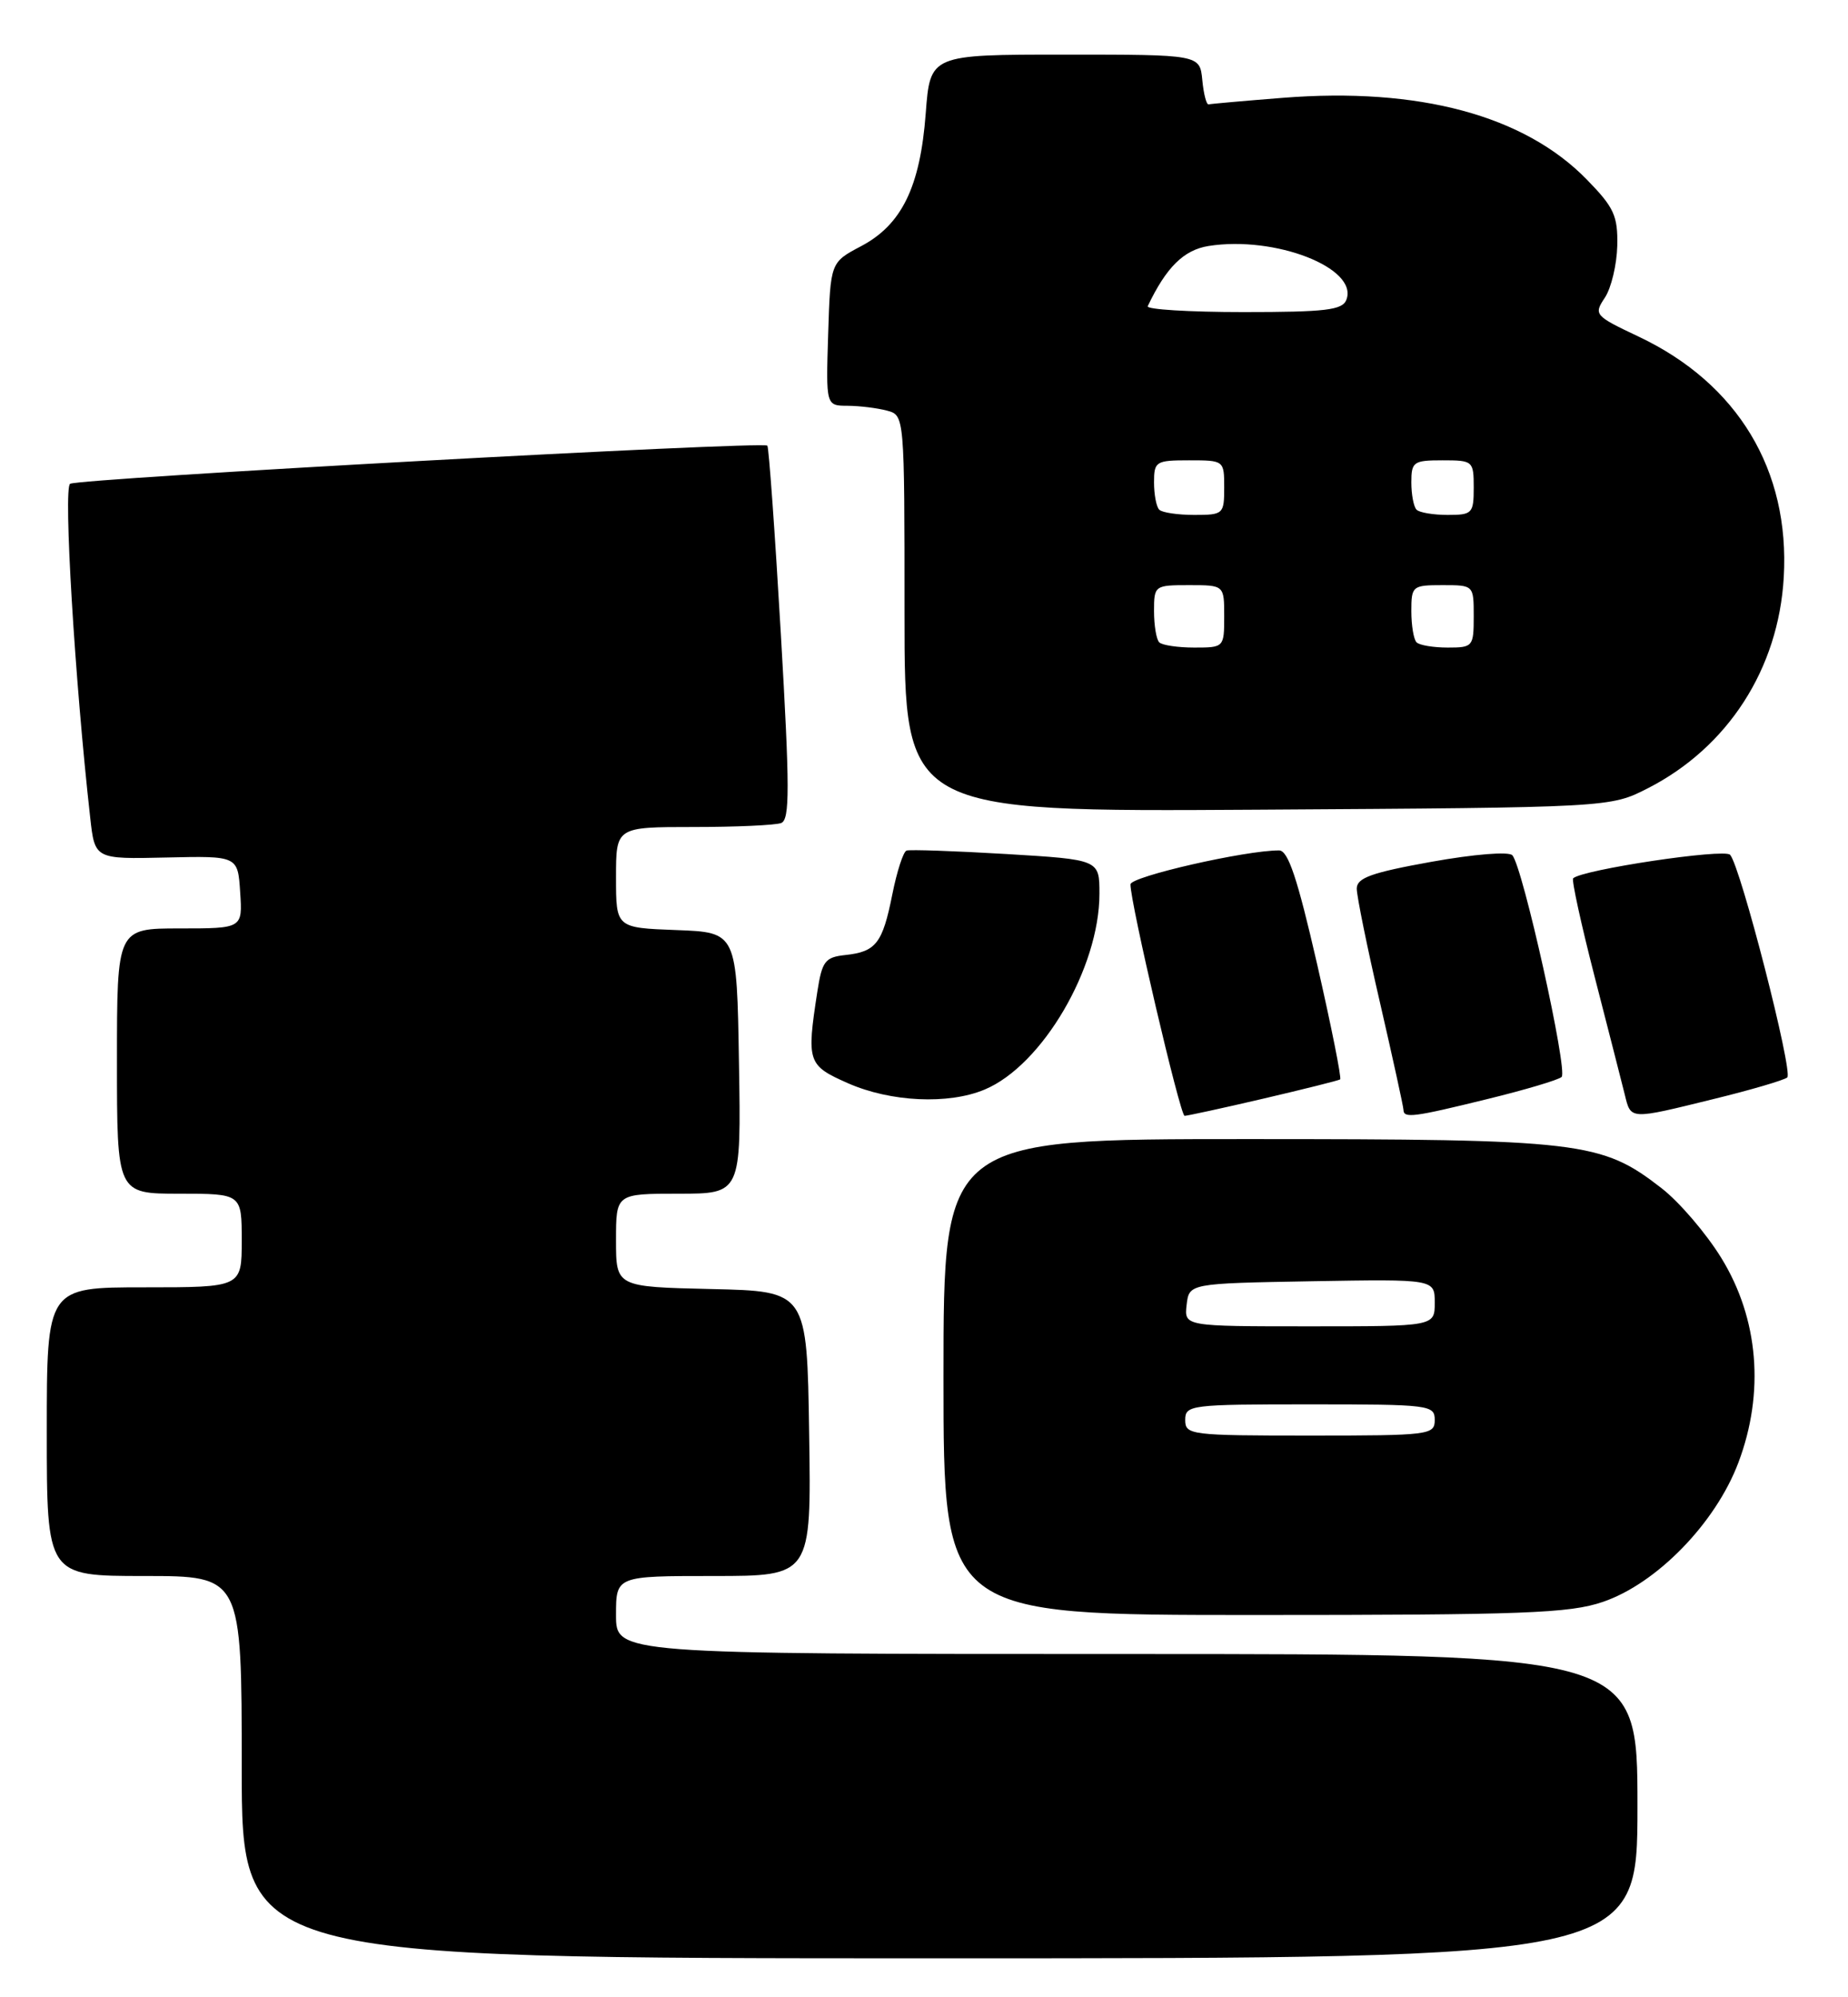 <?xml version="1.0" encoding="UTF-8" standalone="no"?>
<!DOCTYPE svg PUBLIC "-//W3C//DTD SVG 1.1//EN" "http://www.w3.org/Graphics/SVG/1.1/DTD/svg11.dtd" >
<svg xmlns="http://www.w3.org/2000/svg" xmlns:xlink="http://www.w3.org/1999/xlink" version="1.1" viewBox="0 0 237 256">
 <g >
 <path fill="currentColor"
d=" M 210.00 231.50 C 210.00 212.00 210.00 212.00 144.50 212.00 C 79.00 212.00 79.00 212.00 79.00 207.00 C 79.00 202.00 79.00 202.00 91.52 202.00 C 104.05 202.00 104.05 202.00 103.77 183.75 C 103.50 165.50 103.50 165.50 91.25 165.22 C 79.00 164.94 79.00 164.94 79.00 158.97 C 79.00 153.00 79.00 153.00 87.02 153.00 C 95.05 153.00 95.05 153.00 94.77 136.25 C 94.50 119.50 94.50 119.50 86.75 119.21 C 79.00 118.92 79.00 118.92 79.00 112.46 C 79.00 106.00 79.00 106.00 88.92 106.00 C 94.37 106.00 99.44 105.77 100.18 105.49 C 101.30 105.06 101.29 101.07 100.14 81.24 C 99.38 68.18 98.60 57.33 98.41 57.12 C 97.88 56.52 10.10 61.32 8.99 62.01 C 8.11 62.55 9.59 87.15 11.57 104.81 C 12.16 110.12 12.16 110.12 21.33 109.91 C 30.50 109.70 30.50 109.70 30.80 114.35 C 31.11 119.00 31.11 119.00 23.05 119.00 C 15.00 119.00 15.00 119.00 15.00 136.00 C 15.00 153.00 15.00 153.00 23.00 153.00 C 31.00 153.00 31.00 153.00 31.00 159.00 C 31.00 165.00 31.00 165.00 18.50 165.00 C 6.00 165.00 6.00 165.00 6.00 183.50 C 6.00 202.00 6.00 202.00 18.50 202.00 C 31.00 202.00 31.00 202.00 31.00 226.50 C 31.00 251.00 31.00 251.00 120.50 251.00 C 210.00 251.00 210.00 251.00 210.00 231.50 Z  M 205.56 205.32 C 212.47 202.97 220.02 195.22 222.94 187.47 C 226.33 178.50 225.54 169.02 220.76 161.25 C 218.82 158.09 215.36 154.05 213.07 152.28 C 205.36 146.30 202.84 146.00 159.82 146.00 C 121.00 146.00 121.00 146.00 121.00 176.50 C 121.00 207.00 121.00 207.00 160.82 207.00 C 195.46 207.00 201.28 206.78 205.56 205.32 Z  M 162.00 140.82 C 167.22 139.60 171.67 138.49 171.87 138.35 C 172.07 138.21 170.74 131.55 168.91 123.55 C 166.39 112.57 165.20 109.00 164.04 109.00 C 159.71 108.99 145.00 112.35 144.98 113.35 C 144.93 115.57 151.35 143.00 151.92 143.02 C 152.24 143.02 156.78 142.04 162.00 140.82 Z  M 190.79 140.86 C 195.58 139.69 199.85 138.42 200.27 138.04 C 201.11 137.30 195.28 111.05 193.95 109.62 C 193.49 109.12 189.04 109.48 183.57 110.46 C 175.86 111.85 174.00 112.52 174.00 113.90 C 174.00 114.85 175.34 121.45 176.99 128.56 C 178.63 135.68 179.98 141.84 179.99 142.25 C 180.01 143.36 181.23 143.21 190.79 140.86 Z  M 219.79 140.86 C 224.58 139.69 228.82 138.44 229.21 138.10 C 229.99 137.42 223.22 111.04 221.88 109.56 C 221.12 108.73 202.87 111.47 201.75 112.58 C 201.54 112.80 202.78 118.49 204.52 125.24 C 206.26 131.98 207.98 138.74 208.36 140.25 C 209.17 143.55 208.89 143.54 219.79 140.86 Z  M 126.28 139.65 C 133.67 136.56 141.00 124.05 141.00 114.55 C 141.00 110.18 141.00 110.18 129.01 109.46 C 122.41 109.07 116.67 108.87 116.26 109.02 C 115.84 109.17 115.02 111.71 114.43 114.67 C 113.18 120.92 112.34 121.99 108.40 122.41 C 105.81 122.69 105.43 123.19 104.82 127.11 C 103.43 136.15 103.57 136.55 108.75 138.84 C 114.22 141.25 121.64 141.60 126.28 139.65 Z  M 211.32 101.04 C 221.60 95.79 228.09 85.73 228.76 74.00 C 229.56 60.26 222.86 49.16 210.16 43.15 C 204.49 40.47 204.37 40.33 205.82 38.15 C 206.64 36.91 207.35 33.92 207.41 31.50 C 207.49 27.65 206.99 26.58 203.50 23.01 C 195.48 14.79 181.95 11.16 164.51 12.54 C 159.55 12.93 155.28 13.31 155.00 13.38 C 154.72 13.44 154.36 12.04 154.19 10.25 C 153.87 7.00 153.87 7.00 136.58 7.00 C 119.29 7.00 119.29 7.00 118.72 14.55 C 118.01 23.97 115.64 28.81 110.42 31.56 C 106.50 33.63 106.50 33.63 106.21 42.81 C 105.92 52.00 105.92 52.00 108.71 52.01 C 110.25 52.02 112.51 52.30 113.75 52.63 C 116.00 53.23 116.00 53.23 116.00 78.65 C 116.00 104.06 116.00 104.06 161.25 103.78 C 206.50 103.50 206.50 103.50 211.32 101.04 Z  M 152.00 182.00 C 152.00 180.08 152.67 180.00 168.00 180.00 C 183.33 180.00 184.00 180.08 184.00 182.00 C 184.00 183.92 183.33 184.00 168.00 184.00 C 152.67 184.00 152.00 183.92 152.00 182.00 Z  M 152.18 167.25 C 152.50 164.50 152.50 164.50 168.25 164.22 C 184.00 163.95 184.00 163.95 184.00 166.97 C 184.00 170.00 184.00 170.00 167.93 170.00 C 151.87 170.00 151.87 170.00 152.18 167.25 Z  M 148.67 82.33 C 148.30 81.97 148.00 80.17 148.00 78.33 C 148.00 75.05 148.07 75.00 152.50 75.00 C 157.00 75.00 157.00 75.00 157.00 79.00 C 157.00 82.97 156.97 83.00 153.17 83.00 C 151.06 83.00 149.03 82.70 148.67 82.33 Z  M 181.67 82.33 C 181.30 81.97 181.00 80.17 181.00 78.33 C 181.00 75.11 181.13 75.00 185.00 75.00 C 189.00 75.00 189.00 75.00 189.00 79.00 C 189.00 82.87 188.89 83.00 185.67 83.00 C 183.83 83.00 182.03 82.70 181.67 82.33 Z  M 148.67 65.33 C 148.30 64.97 148.00 63.39 148.00 61.83 C 148.00 59.14 148.23 59.00 152.50 59.00 C 156.98 59.00 157.00 59.02 157.00 62.50 C 157.00 65.89 156.88 66.00 153.17 66.00 C 151.06 66.00 149.03 65.70 148.67 65.33 Z  M 181.67 65.33 C 181.30 64.97 181.00 63.39 181.00 61.83 C 181.00 59.19 181.27 59.00 185.00 59.00 C 188.90 59.00 189.00 59.08 189.00 62.50 C 189.00 65.80 188.81 66.00 185.67 66.00 C 183.83 66.00 182.03 65.70 181.67 65.33 Z  M 147.19 39.25 C 149.57 34.25 151.81 32.04 154.99 31.53 C 163.52 30.18 174.23 34.35 172.67 38.42 C 172.16 39.75 170.03 40.00 159.45 40.00 C 152.51 40.00 146.99 39.66 147.19 39.25 Z "/>
</g>
</svg>